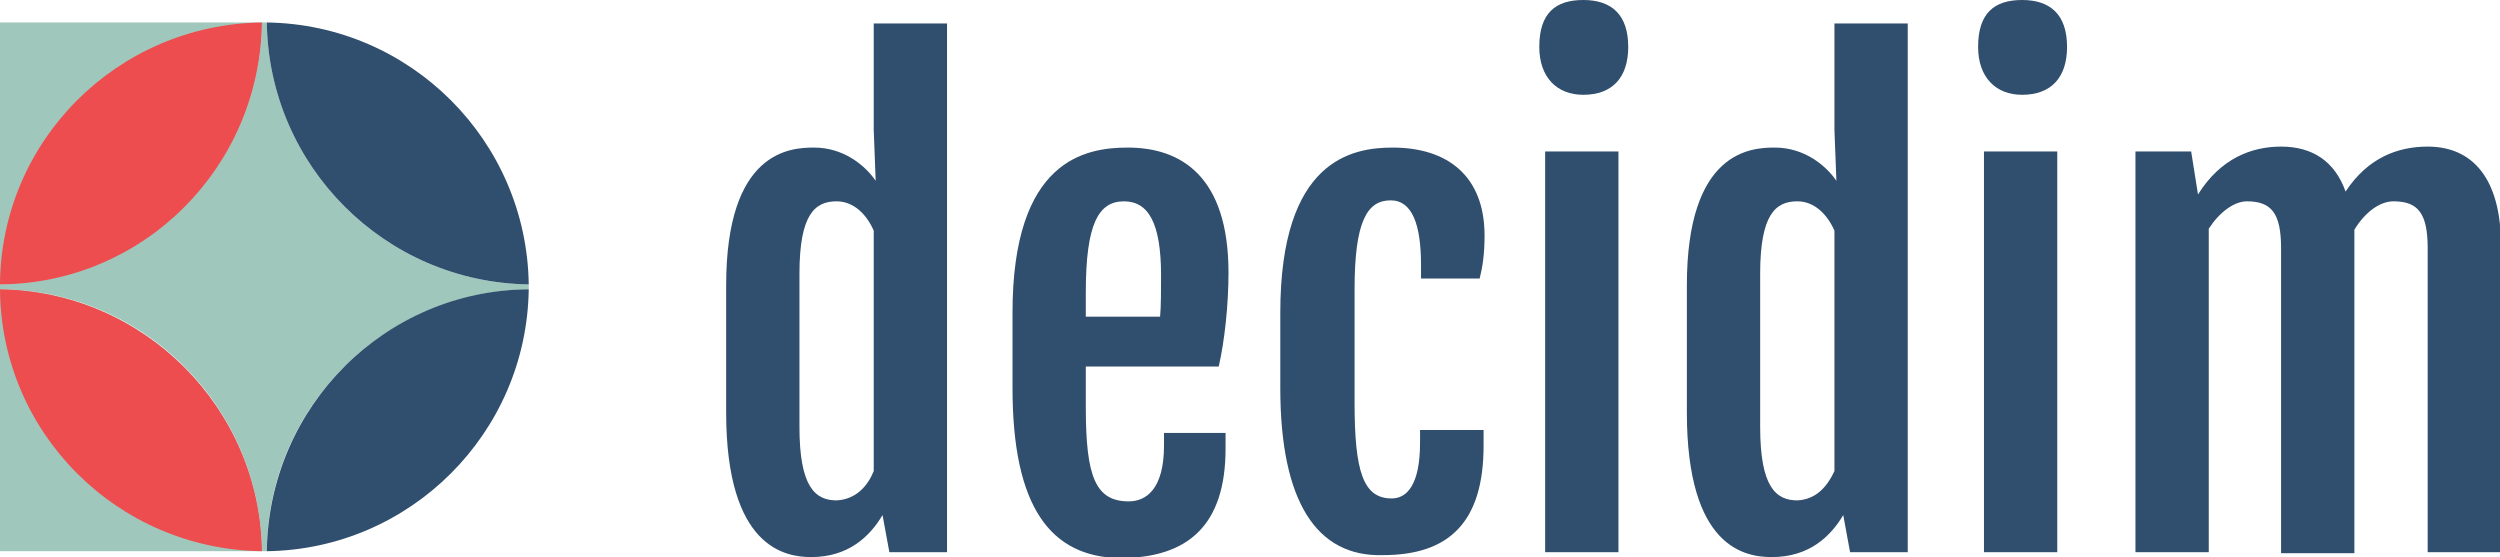 <?xml version="1.0" encoding="utf-8"?>
<!-- Generator: Adobe Illustrator 21.1.0, SVG Export Plug-In . SVG Version: 6.00 Build 0)  -->
<svg version="1.1" id="Layer_1" xmlns="http://www.w3.org/2000/svg" xmlns:xlink="http://www.w3.org/1999/xlink" x="0px" y="0px"
	 viewBox="0 0 255.8 57" style="enable-background:new 0 0 255.8 57;" xml:space="preserve">
<style type="text/css">
	.st0{fill:#304e6d;}
	.st1{fill:#9fc7bc;}
	.st2{fill:#ed4d4f;}
</style>
<g>
	<g>
		<path class="st0" d="M74.3,42.2v-13c0-13.8,6.6-14.1,9-14.1c3,0,5.2,1.8,6.3,3.4l0,0l-0.2-5.2V2.4h7.5v54.1h-5.9l-0.7-3.8
			c-1.3,2.2-3.5,4.3-7.3,4.3C80.4,57,74.3,56.1,74.3,42.2z M89.4,48.2V23.6c-0.7-1.6-2-3-3.8-3c-2.2,0-3.8,1.3-3.8,7.4v15.7
			c0,6.1,1.6,7.5,3.8,7.5C87.6,51.1,88.8,49.7,89.4,48.2z"/>
		<path class="st0" d="M103.6,39.7V32c0-15.7,7.5-16.9,11.8-16.9c5.4,0,10.3,2.9,10.3,12.8c0,3.3-0.4,7-1,9.6h-13.6v4.2
			c0,7.1,1,9.6,4.4,9.6c1.8,0,3.6-1.3,3.6-5.7v-1.3h6.3v1.6c0,7.8-3.8,11.2-10.8,11.2C107.5,57,103.6,51.9,103.6,39.7z M118.7,32.4
			c0.1-0.9,0.1-3.1,0.1-4.2c0-5.4-1.3-7.6-3.8-7.6c-2.6,0-3.9,2.3-3.9,9.3v2.5H118.7z"/>
		<path class="st0" d="M131,39.7V32c0-15.7,7.4-16.9,11.5-16.9c5.6,0,9.4,2.9,9.4,9c0,1.9-0.2,3.2-0.5,4.4h-6v-1.4
			c0-4.1-0.9-6.6-3.1-6.6c-2.4,0-3.7,2.1-3.7,9.1v11.6c0,7.1,0.9,9.8,3.8,9.8c1.5,0,2.9-1.3,2.9-5.7v-1.3h6.5v1.6
			c0,7.8-3.5,11.2-10.3,11.2C134.7,57,131,51.3,131,39.7z"/>
		<path class="st0" d="M157.5,4.8c0-3.5,1.7-4.8,4.5-4.8c2.9,0,4.6,1.5,4.6,4.8c0,3.1-1.6,4.9-4.6,4.9
			C159.3,9.7,157.5,7.9,157.5,4.8z M158.1,15.5h7.5v41h-7.5V15.5z"/>
		<path class="st0" d="M172.6,42.2v-13c0-13.8,6.6-14.1,9-14.1c3,0,5.2,1.8,6.3,3.4l0,0l-0.2-5.2V2.4h7.5v54.1h-5.9l-0.7-3.8
			c-1.3,2.2-3.5,4.3-7.3,4.3C178.6,57,172.6,56.1,172.6,42.2z M187.7,48.2V23.6c-0.7-1.6-2-3-3.8-3c-2.2,0-3.8,1.3-3.8,7.4v15.7
			c0,6.1,1.6,7.5,3.8,7.5C185.9,51.1,187,49.7,187.7,48.2z"/>
		<path class="st0" d="M202.4,4.8c0-3.5,1.7-4.8,4.5-4.8c2.9,0,4.6,1.5,4.6,4.8c0,3.1-1.6,4.9-4.6,4.9
			C204.2,9.7,202.4,7.9,202.4,4.8z M203,15.5h7.5v41H203V15.5z"/>
		<path class="st0" d="M218.4,15.5h5.8l0.7,4.4v0c2.3-3.7,5.5-4.9,8.5-4.9c3.2,0,5.5,1.5,6.6,4.6c2.3-3.5,5.4-4.6,8.4-4.6
			c4.7,0,7.5,3.4,7.5,10.1v31.4h-7.5V25.4c0-3.6-1-4.8-3.5-4.8c-1.4,0-2.9,1.1-4,2.9c0,0.4,0,0.7,0,1.1v32h-7.5V25.4
			c0-3.6-1-4.8-3.5-4.8c-1.3,0-2.8,1.1-3.9,2.8v33.1h-7.5V15.5z"/>
	</g>
</g>
<path class="st1" d="M54.1,29.1C39.4,28.9,27.5,17,27.3,2.3h-0.5C26.6,17,14.7,28.9,0,29.1v0.5c14.7,0.1,26.6,12,26.8,26.8h0.5
	c0.1-14.7,12-26.6,26.8-26.8V29.1z"/>
<path class="st0" d="M54.1,29.1C53.9,14.4,42,2.5,27.3,2.3C27.5,17,39.4,28.9,54.1,29.1z"/>
<path class="st0" d="M54.1,29.6c-14.7,0.1-26.6,12-26.8,26.8C42,56.2,53.9,44.3,54.1,29.6z"/>
<path class="st1" d="M0,2.3v26.8h0c14.7-0.1,26.6-12,26.8-26.8H0z"/>
<path class="st1" d="M0,29.6L0,29.6l0,26.8h26.8C26.6,41.7,14.7,29.8,0,29.6z"/>
<path class="st2" d="M0,29.6c0.1,14.7,12,26.6,26.8,26.8C26.6,41.7,14.7,29.8,0,29.6z"/>
<path class="st2" d="M0,29.1c14.7-0.1,26.6-12,26.8-26.8C12,2.5,0.1,14.4,0,29.1z"/>
</svg>
